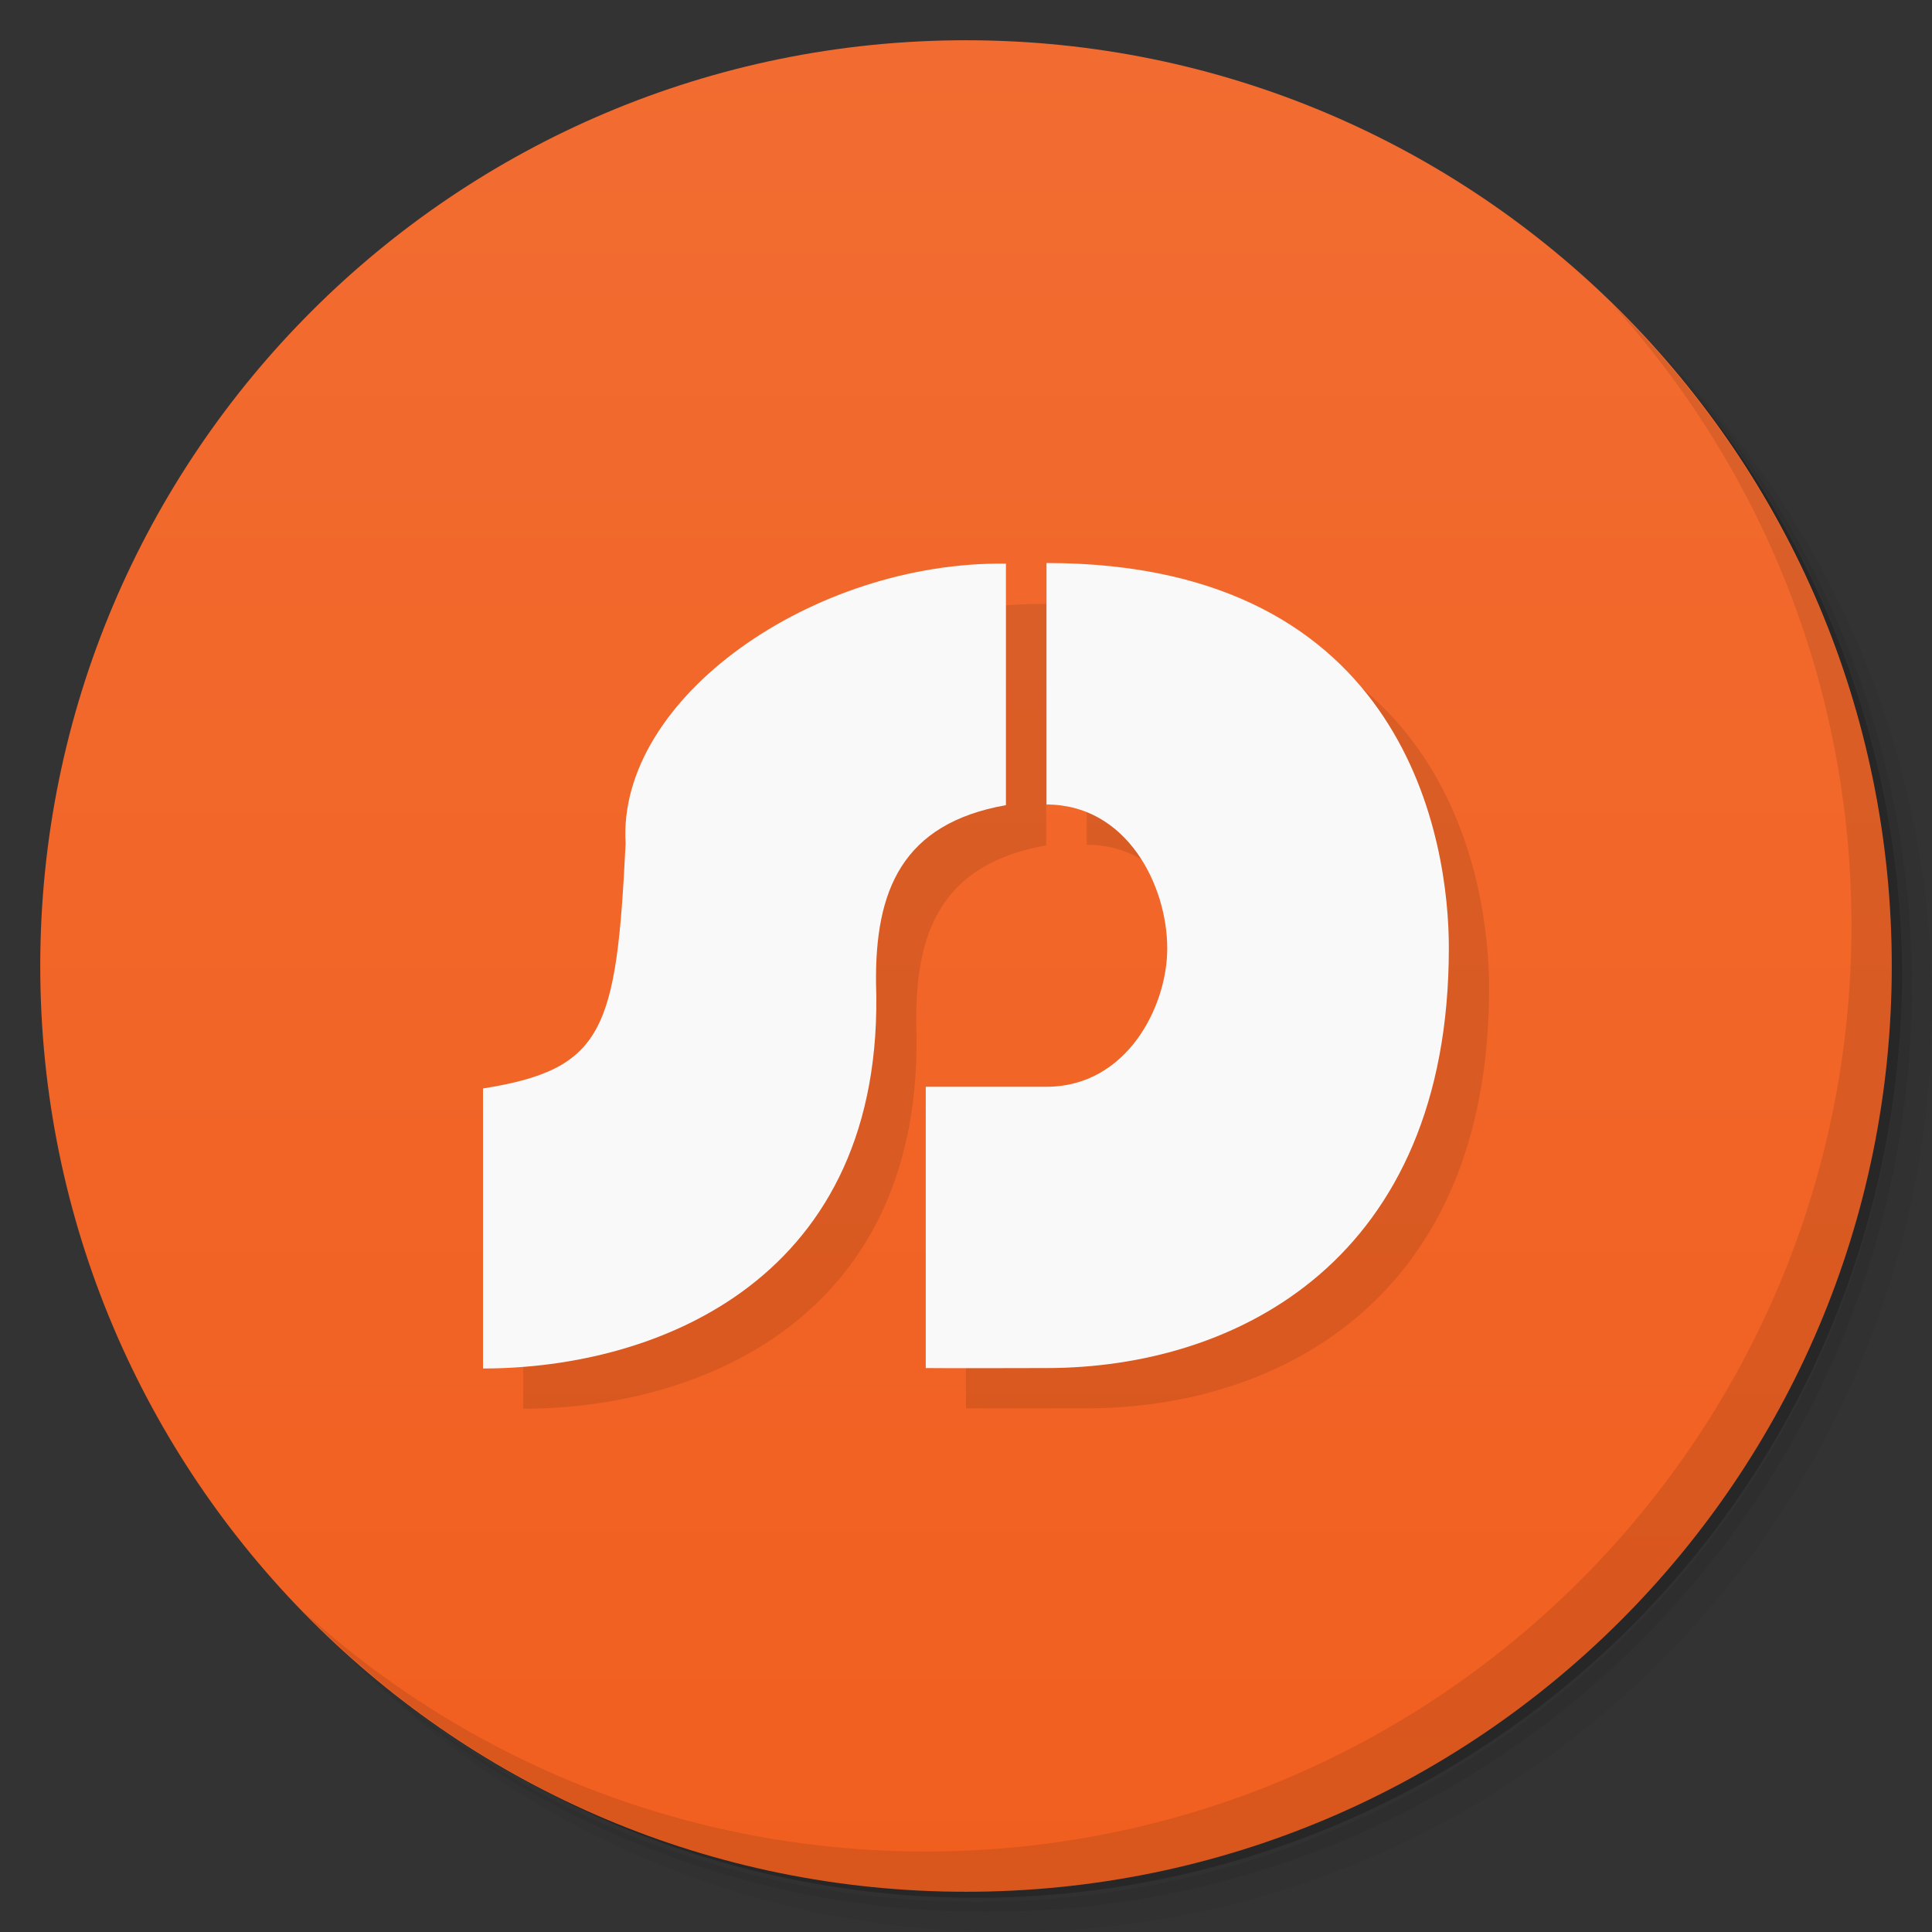 <svg viewBox="0 0 48 48" xmlns="http://www.w3.org/2000/svg">
 <rect x="0" y="0" width="48" height="48" fill="#333333" stroke="none"/>
 <defs>
  <linearGradient id="linearGradient3764" x1="1" x2="47" gradientTransform="matrix(0 -1 1 0 -1.5e-6 48)" gradientUnits="userSpaceOnUse">
   <stop style="stop-color:#f15f1f" offset="0"/>
   <stop style="stop-color:#f26c31" offset="1"/>
  </linearGradient>
 </defs>
 <path d="m36.31 5c5.859 4.062 9.688 10.831 9.688 18.5 0 12.426-10.07 22.5-22.5 22.5-7.669 0-14.438-3.828-18.5-9.688 1.037 1.822 2.306 3.499 3.781 4.969 4.085 3.712 9.514 5.969 15.469 5.969 12.703 0 23-10.298 23-23 0-5.954-2.256-11.384-5.969-15.469-1.469-1.475-3.147-2.744-4.969-3.781zm4.969 3.781c3.854 4.113 6.219 9.637 6.219 15.719 0 12.703-10.297 23-23 23-6.081 0-11.606-2.364-15.719-6.219 4.16 4.144 9.883 6.719 16.219 6.719 12.703 0 23-10.298 23-23 0-6.335-2.575-12.06-6.719-16.219z" style="opacity:.05"/>
 <path d="m41.28 8.781c3.712 4.085 5.969 9.514 5.969 15.469 0 12.703-10.297 23-23 23-5.954 0-11.384-2.256-15.469-5.969 4.113 3.854 9.637 6.219 15.719 6.219 12.703 0 23-10.298 23-23 0-6.081-2.364-11.606-6.219-15.719z" style="opacity:.1"/>
 <path d="m31.25 2.375c8.615 3.154 14.75 11.417 14.75 21.13 0 12.426-10.07 22.5-22.5 22.5-9.708 0-17.971-6.135-21.12-14.75a23 23 0 0 0 44.875-7 23 23 0 0 0-16-21.875z" style="opacity:.2"/>
 <path d="m24 1c12.703 0 23 10.297 23 23s-10.297 23-23 23-23-10.297-23-23 10.297-23 23-23z" style="fill:url(#linearGradient3764)"/>
 <g transform="translate(1,1)">
  <g style="opacity:.1">
   <path d="m12 34v-6.957c3-0.48 3.316-1.434 3.543-6.086-0.219-3.613 4.672-7.02 9.449-6.953v6c-2.586 0.457-3.254 2.129-3.227 4.43 0.242 7.316-5.387 9.566-9.773 9.566m8e-3 0"/>
   <path d="m23 34v-7h3c2 0 3-2 3-3.434 0-1.566-1-3.578-3-3.578v-6c9 0 10 7 9.996 9.563 4e-3 7.734-5.254 10.438-9.996 10.438-1 0-2.078 8e-3 -3 0m0 0.012"/>
  </g>
 </g>
 <path d="m12 34v-6.957c3-0.48 3.316-1.434 3.543-6.086-0.219-3.613 4.672-7.02 9.449-6.953v6c-2.586 0.457-3.254 2.129-3.227 4.43 0.242 7.316-5.387 9.566-9.773 9.566m8e-3 0" style="fill:#f9f9f9"/>
 <path d="m23 34v-7h3c2 0 3-2 3-3.434 0-1.566-1-3.578-3-3.578v-6c9 0 10 7 9.996 9.563 4e-3 7.734-5.254 10.438-9.996 10.438-1 0-2.078 8e-3 -3 0m0 0.012" style="fill:#f9f9f9"/>
 <path d="m40.03 7.531c3.712 4.084 5.969 9.514 5.969 15.469 0 12.703-10.297 23-23 23-5.954 0-11.384-2.256-15.469-5.969 4.178 4.291 10.01 6.969 16.469 6.969 12.703 0 23-10.298 23-23 0-6.462-2.677-12.291-6.969-16.469z" style="opacity:.1"/>
</svg>
